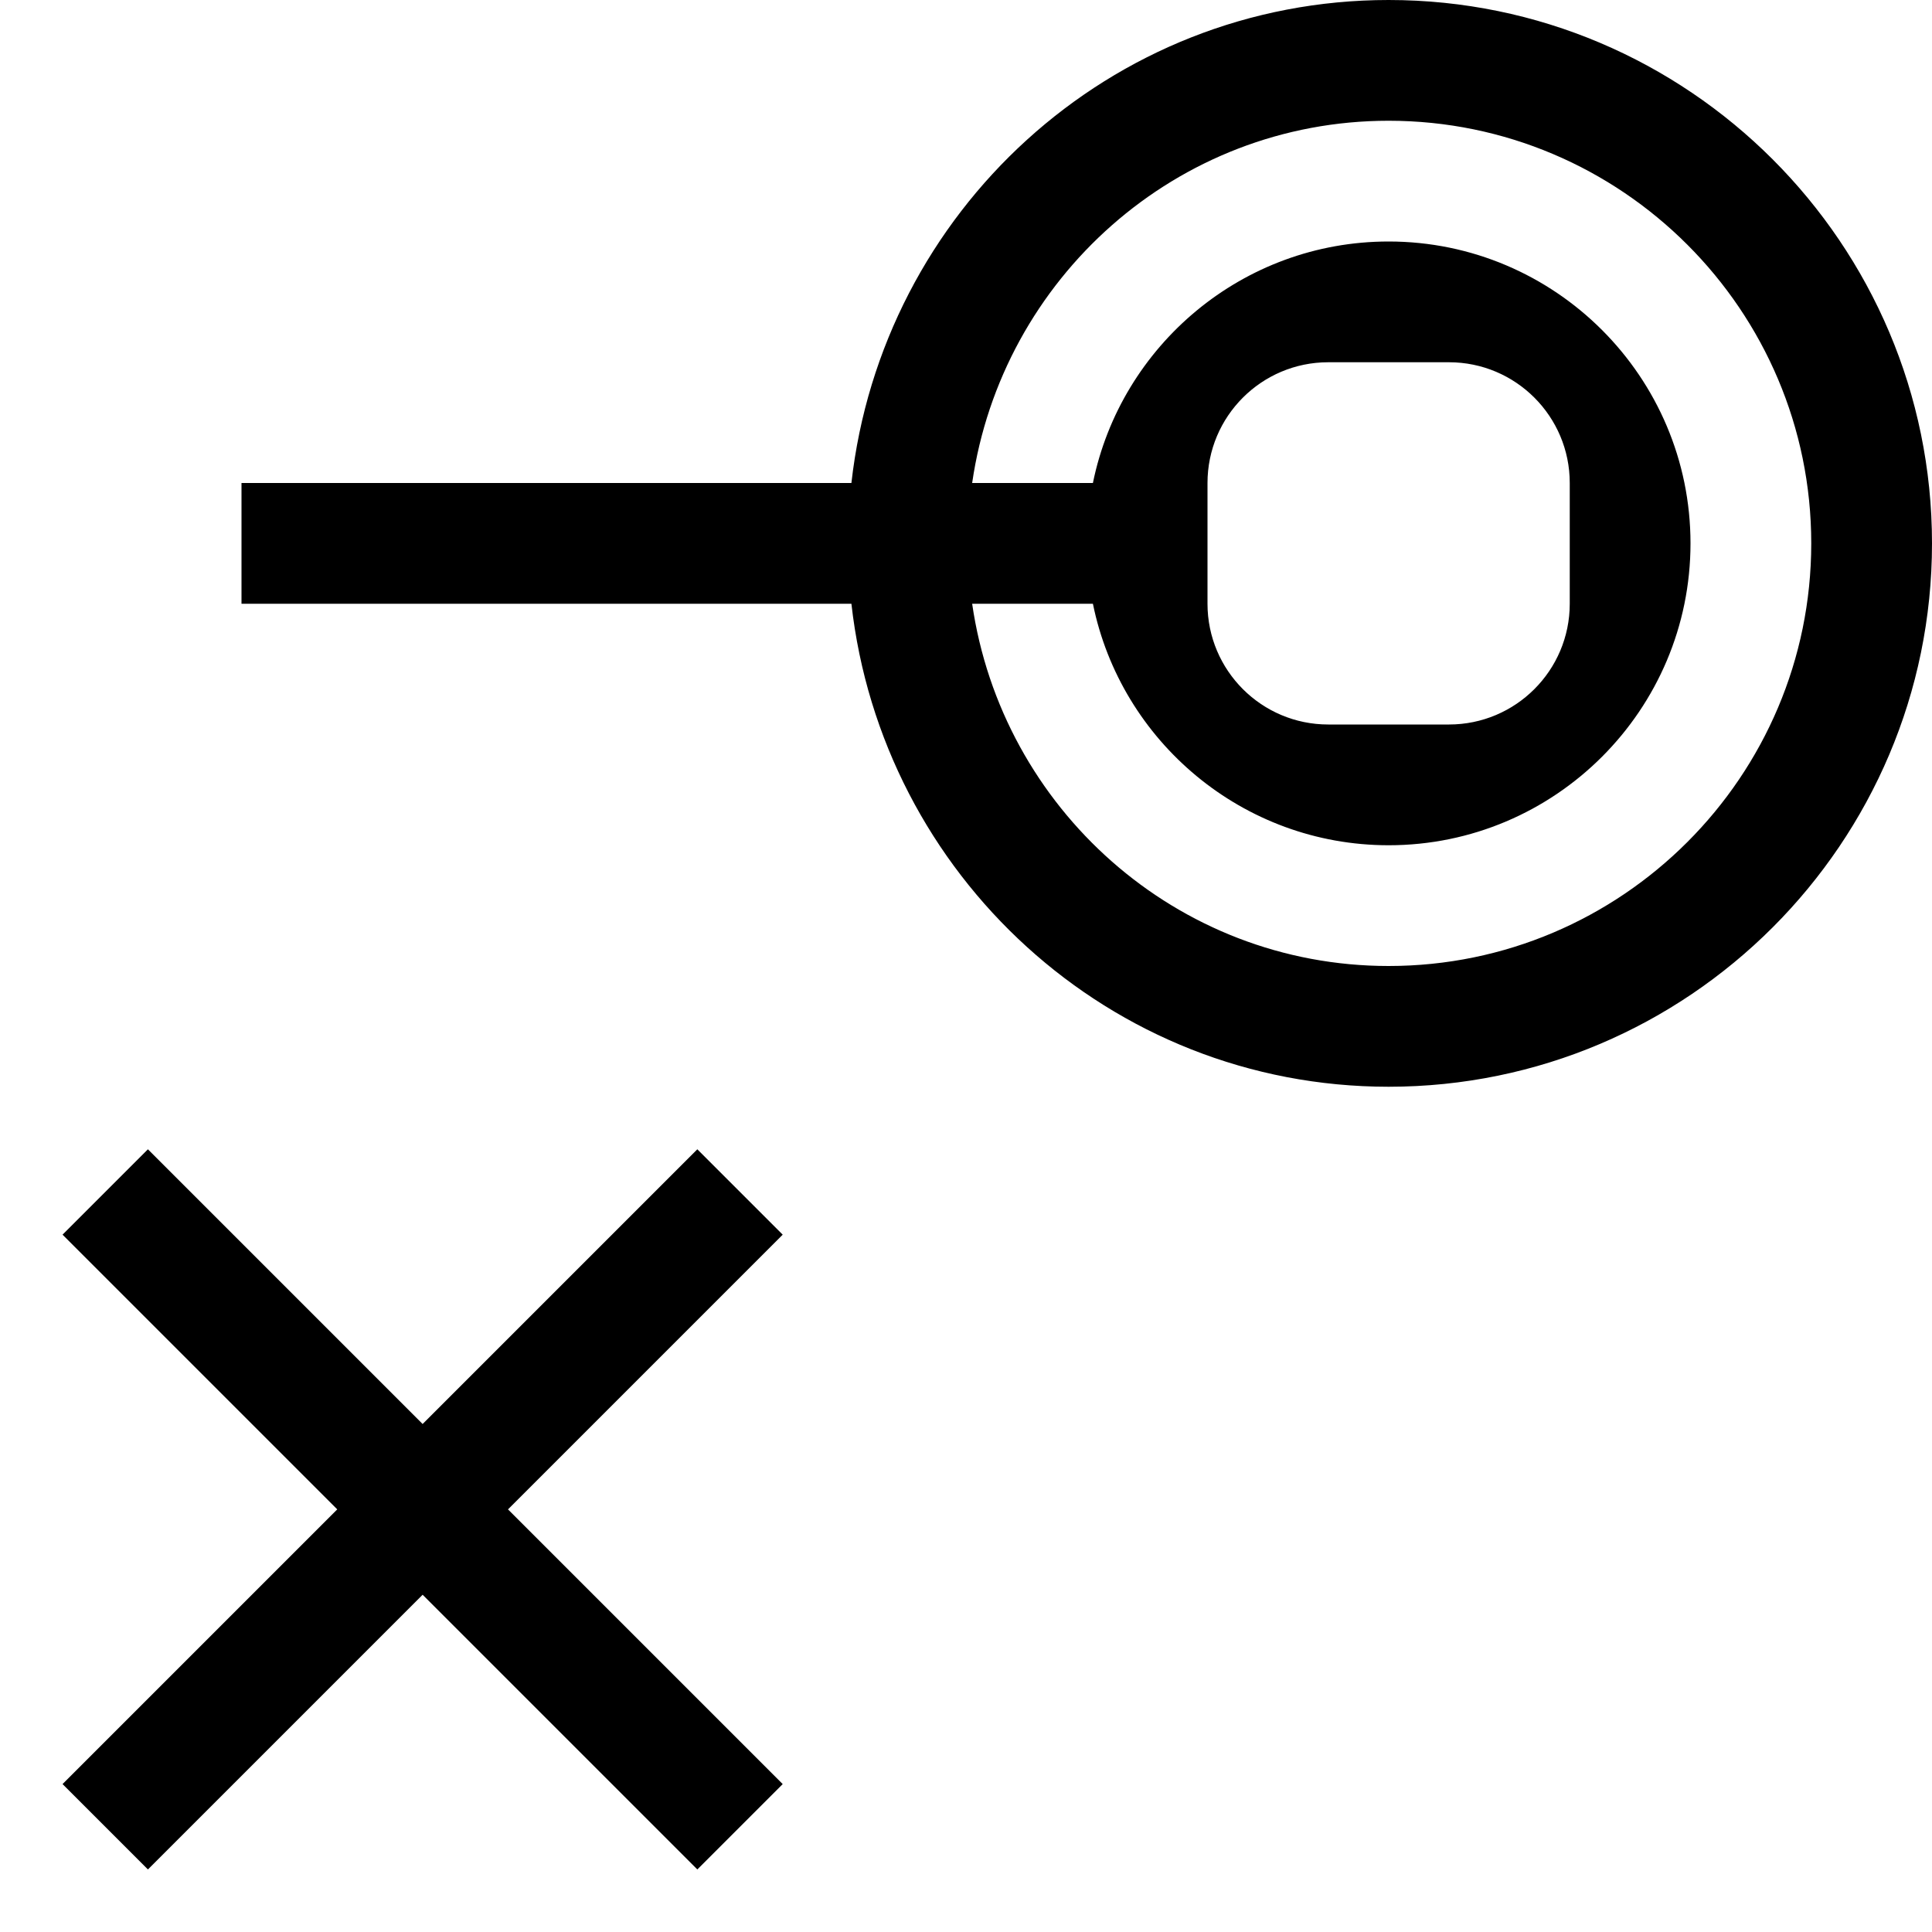 <?xml version="1.0" encoding="UTF-8"?><svg id="icons" xmlns="http://www.w3.org/2000/svg" viewBox="0 0 16 16"><defs><style>.cls-1{fill:none;}</style></defs><path d="M11.5,0c-2.31,0-4.197,1.756-4.449,4H2v1h5.051c.252,2.244,2.139,4,4.449,4,2.481,0,4.5-2.019,4.5-4.5S13.981,0,11.5,0ZM11.5,8c-1.758,0-3.204-1.308-3.449-3h1c.232,1.14,1.242,2,2.449,2,1.379,0,2.5-1.121,2.5-2.5s-1.121-2.5-2.5-2.5c-1.208,0-2.217.86-2.449,2h-1c.245-1.692,1.691-3,3.449-3,1.93,0,3.5,1.57,3.5,3.5s-1.57,3.5-3.5,3.5ZM10,5v-1c0-.552.448-1,1-1h1c.552,0,1,.448,1,1v1c0,.552-.448,1-1,1h-1c-.552,0-1-.448-1-1ZM4.207,12.5l2.275,2.275-.707.707-2.275-2.275-2.275,2.275-.707-.707,2.275-2.275-2.275-2.275.707-.707,2.275,2.275,2.275-2.275.707.707-2.275,2.275Z"/><rect class="cls-1" width="16" height="16"/></svg>